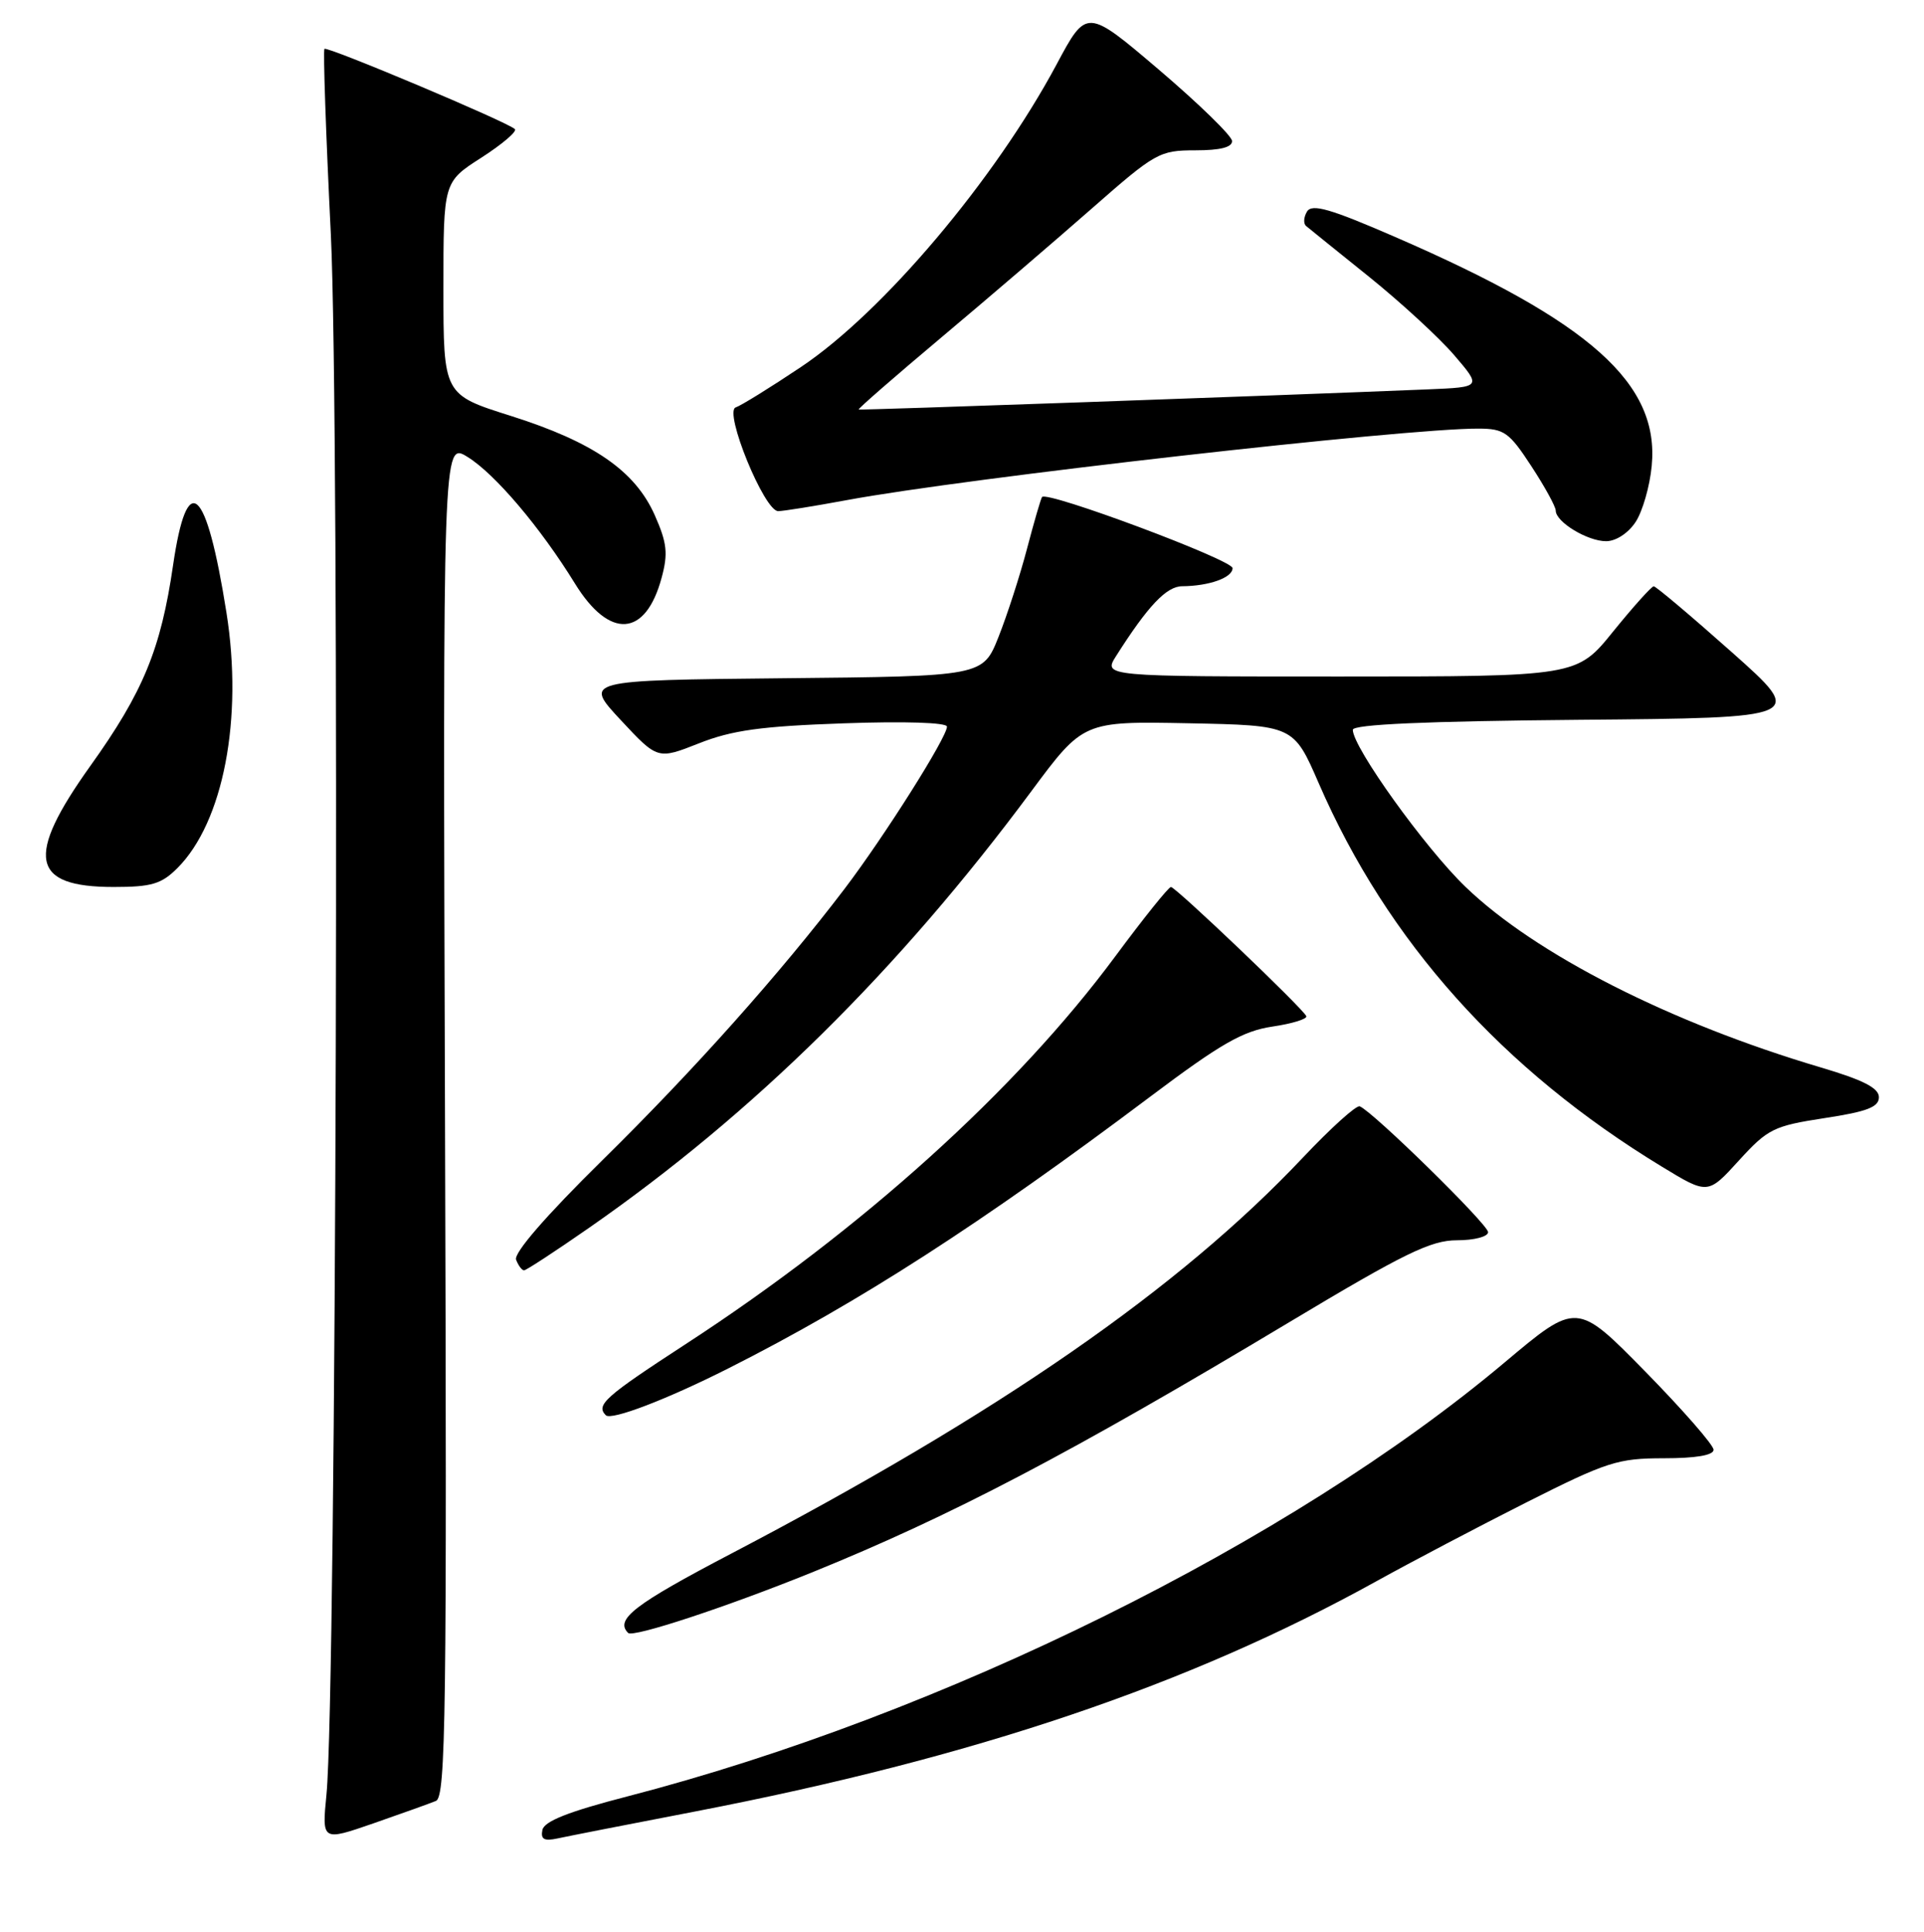 <?xml version="1.0" encoding="UTF-8" standalone="no"?>
<!DOCTYPE svg PUBLIC "-//W3C//DTD SVG 1.1//EN" "http://www.w3.org/Graphics/SVG/1.1/DTD/svg11.dtd" >
<svg xmlns="http://www.w3.org/2000/svg" xmlns:xlink="http://www.w3.org/1999/xlink" version="1.1" viewBox="0 0 256 257">
 <g >
 <path fill="currentColor"
d=" M 58.00 239.59 C 59.32 239.05 59.47 228.21 59.21 148.87 C 58.92 58.75 58.92 58.75 62.21 60.79 C 65.86 63.04 71.91 70.18 76.50 77.63 C 81.10 85.10 85.90 84.78 88.03 76.87 C 88.91 73.63 88.75 72.23 87.13 68.56 C 84.51 62.64 78.96 58.81 67.97 55.33 C 59.00 52.50 59.00 52.50 59.00 38.35 C 59.00 24.21 59.00 24.21 64.04 20.98 C 66.81 19.20 68.82 17.49 68.51 17.18 C 67.59 16.25 43.54 6.13 43.17 6.50 C 42.98 6.69 43.36 17.79 44.02 31.17 C 45.23 55.91 44.76 225.34 43.44 238.72 C 42.83 244.94 42.83 244.94 49.66 242.58 C 53.42 241.27 57.17 239.93 58.00 239.59 Z  M 92.50 240.99 C 129.65 233.82 158.18 224.18 183.14 210.36 C 187.74 207.81 196.73 203.09 203.12 199.86 C 213.81 194.47 215.28 194.00 221.37 194.00 C 225.65 194.00 228.00 193.60 228.00 192.87 C 228.00 192.24 223.91 187.56 218.90 182.45 C 209.80 173.18 209.80 173.18 200.18 181.27 C 171.68 205.23 125.33 228.15 83.50 238.98 C 75.67 241.00 72.40 242.29 72.17 243.45 C 71.92 244.69 72.40 244.96 74.17 244.58 C 75.45 244.30 83.70 242.68 92.50 240.99 Z  M 108.00 209.20 C 126.53 201.69 142.34 193.41 171.61 175.86 C 186.86 166.72 190.38 165.00 193.86 165.00 C 196.15 165.00 198.00 164.52 198.00 163.92 C 198.00 162.89 182.65 147.85 180.92 147.18 C 180.46 147.01 177.06 150.08 173.36 154.00 C 156.92 171.42 132.96 188.02 97.27 206.70 C 84.38 213.45 81.78 215.45 83.58 217.24 C 84.22 217.89 96.63 213.80 108.00 209.20 Z  M 96.92 182.04 C 114.29 173.27 130.45 162.87 153.00 145.93 C 162.43 138.84 165.36 137.16 169.31 136.57 C 171.96 136.18 173.98 135.55 173.81 135.18 C 173.32 134.11 156.43 118.00 155.80 118.00 C 155.49 118.00 152.15 122.16 148.38 127.25 C 135.21 145.03 114.66 163.58 91.24 178.81 C 80.47 185.82 79.25 186.91 80.61 188.28 C 81.34 189.00 88.72 186.18 96.92 182.04 Z  M 78.37 163.35 C 100.28 148.11 119.54 129.11 137.22 105.27 C 144.14 95.95 144.14 95.95 158.13 96.22 C 172.12 96.50 172.12 96.50 175.47 104.21 C 184.62 125.26 199.87 142.29 221.13 155.21 C 227.24 158.93 227.24 158.93 231.37 154.39 C 235.22 150.17 235.99 149.79 242.75 148.75 C 248.43 147.89 250.00 147.28 250.00 145.97 C 250.00 144.74 247.92 143.68 242.25 142.00 C 222.26 136.08 204.34 126.98 195.00 117.99 C 189.61 112.80 180.00 99.42 180.00 97.09 C 180.00 96.37 189.73 95.94 210.12 95.76 C 240.25 95.50 240.25 95.50 230.41 86.75 C 225.00 81.94 220.33 78.00 220.04 78.00 C 219.74 78.01 217.32 80.71 214.65 84.00 C 209.81 90.00 209.81 90.00 178.29 90.00 C 146.77 90.00 146.77 90.00 148.52 87.25 C 152.75 80.59 155.21 78.00 157.30 77.99 C 160.89 77.96 164.00 76.85 164.00 75.58 C 164.00 74.49 139.29 65.26 138.65 66.12 C 138.49 66.33 137.59 69.42 136.65 73.00 C 135.71 76.58 134.00 81.86 132.86 84.73 C 130.78 89.97 130.78 89.97 104.22 90.23 C 77.67 90.50 77.67 90.50 82.58 95.78 C 87.50 101.06 87.50 101.06 93.00 98.89 C 97.39 97.15 101.29 96.61 112.25 96.23 C 120.35 95.94 126.00 96.12 126.00 96.67 C 126.00 98.09 117.68 111.26 112.37 118.25 C 103.81 129.50 92.40 142.29 80.16 154.34 C 72.61 161.77 68.33 166.71 68.67 167.59 C 68.97 168.37 69.44 169.00 69.73 169.00 C 70.01 169.00 73.90 166.46 78.37 163.35 Z  M 23.61 115.48 C 29.72 109.37 32.37 95.59 30.13 81.50 C 27.45 64.59 24.91 62.33 23.03 75.18 C 21.40 86.38 19.05 92.07 12.01 101.91 C 3.34 114.05 4.10 118.00 15.12 118.00 C 20.17 118.00 21.48 117.61 23.61 115.48 Z  M 217.63 69.44 C 218.55 68.04 219.52 64.68 219.77 61.99 C 220.83 51.02 211.62 42.80 185.62 31.52 C 177.02 27.78 174.57 27.07 173.91 28.14 C 173.46 28.88 173.40 29.75 173.79 30.07 C 174.18 30.40 177.95 33.44 182.17 36.83 C 186.39 40.23 191.49 44.92 193.49 47.25 C 197.13 51.50 197.13 51.50 190.00 51.80 C 169.11 52.66 114.47 54.59 114.25 54.48 C 114.12 54.40 119.05 50.10 125.22 44.92 C 131.39 39.74 140.41 32.01 145.26 27.75 C 153.73 20.31 154.28 20.00 159.04 20.00 C 162.38 20.00 163.98 19.59 163.93 18.75 C 163.89 18.06 159.52 13.81 154.22 9.29 C 144.58 1.09 144.58 1.09 140.58 8.58 C 132.37 23.91 117.49 41.52 106.58 48.82 C 102.50 51.55 98.59 53.97 97.89 54.20 C 96.27 54.74 101.69 68.00 103.54 68.00 C 104.22 68.00 108.32 67.34 112.64 66.54 C 128.44 63.60 187.01 56.97 196.73 57.02 C 200.14 57.03 200.81 57.51 203.75 62.01 C 205.54 64.74 207.00 67.41 207.00 67.93 C 207.00 69.44 211.22 72.00 213.70 72.00 C 215.01 72.00 216.65 70.93 217.63 69.44 Z "/>
</g>
</svg>